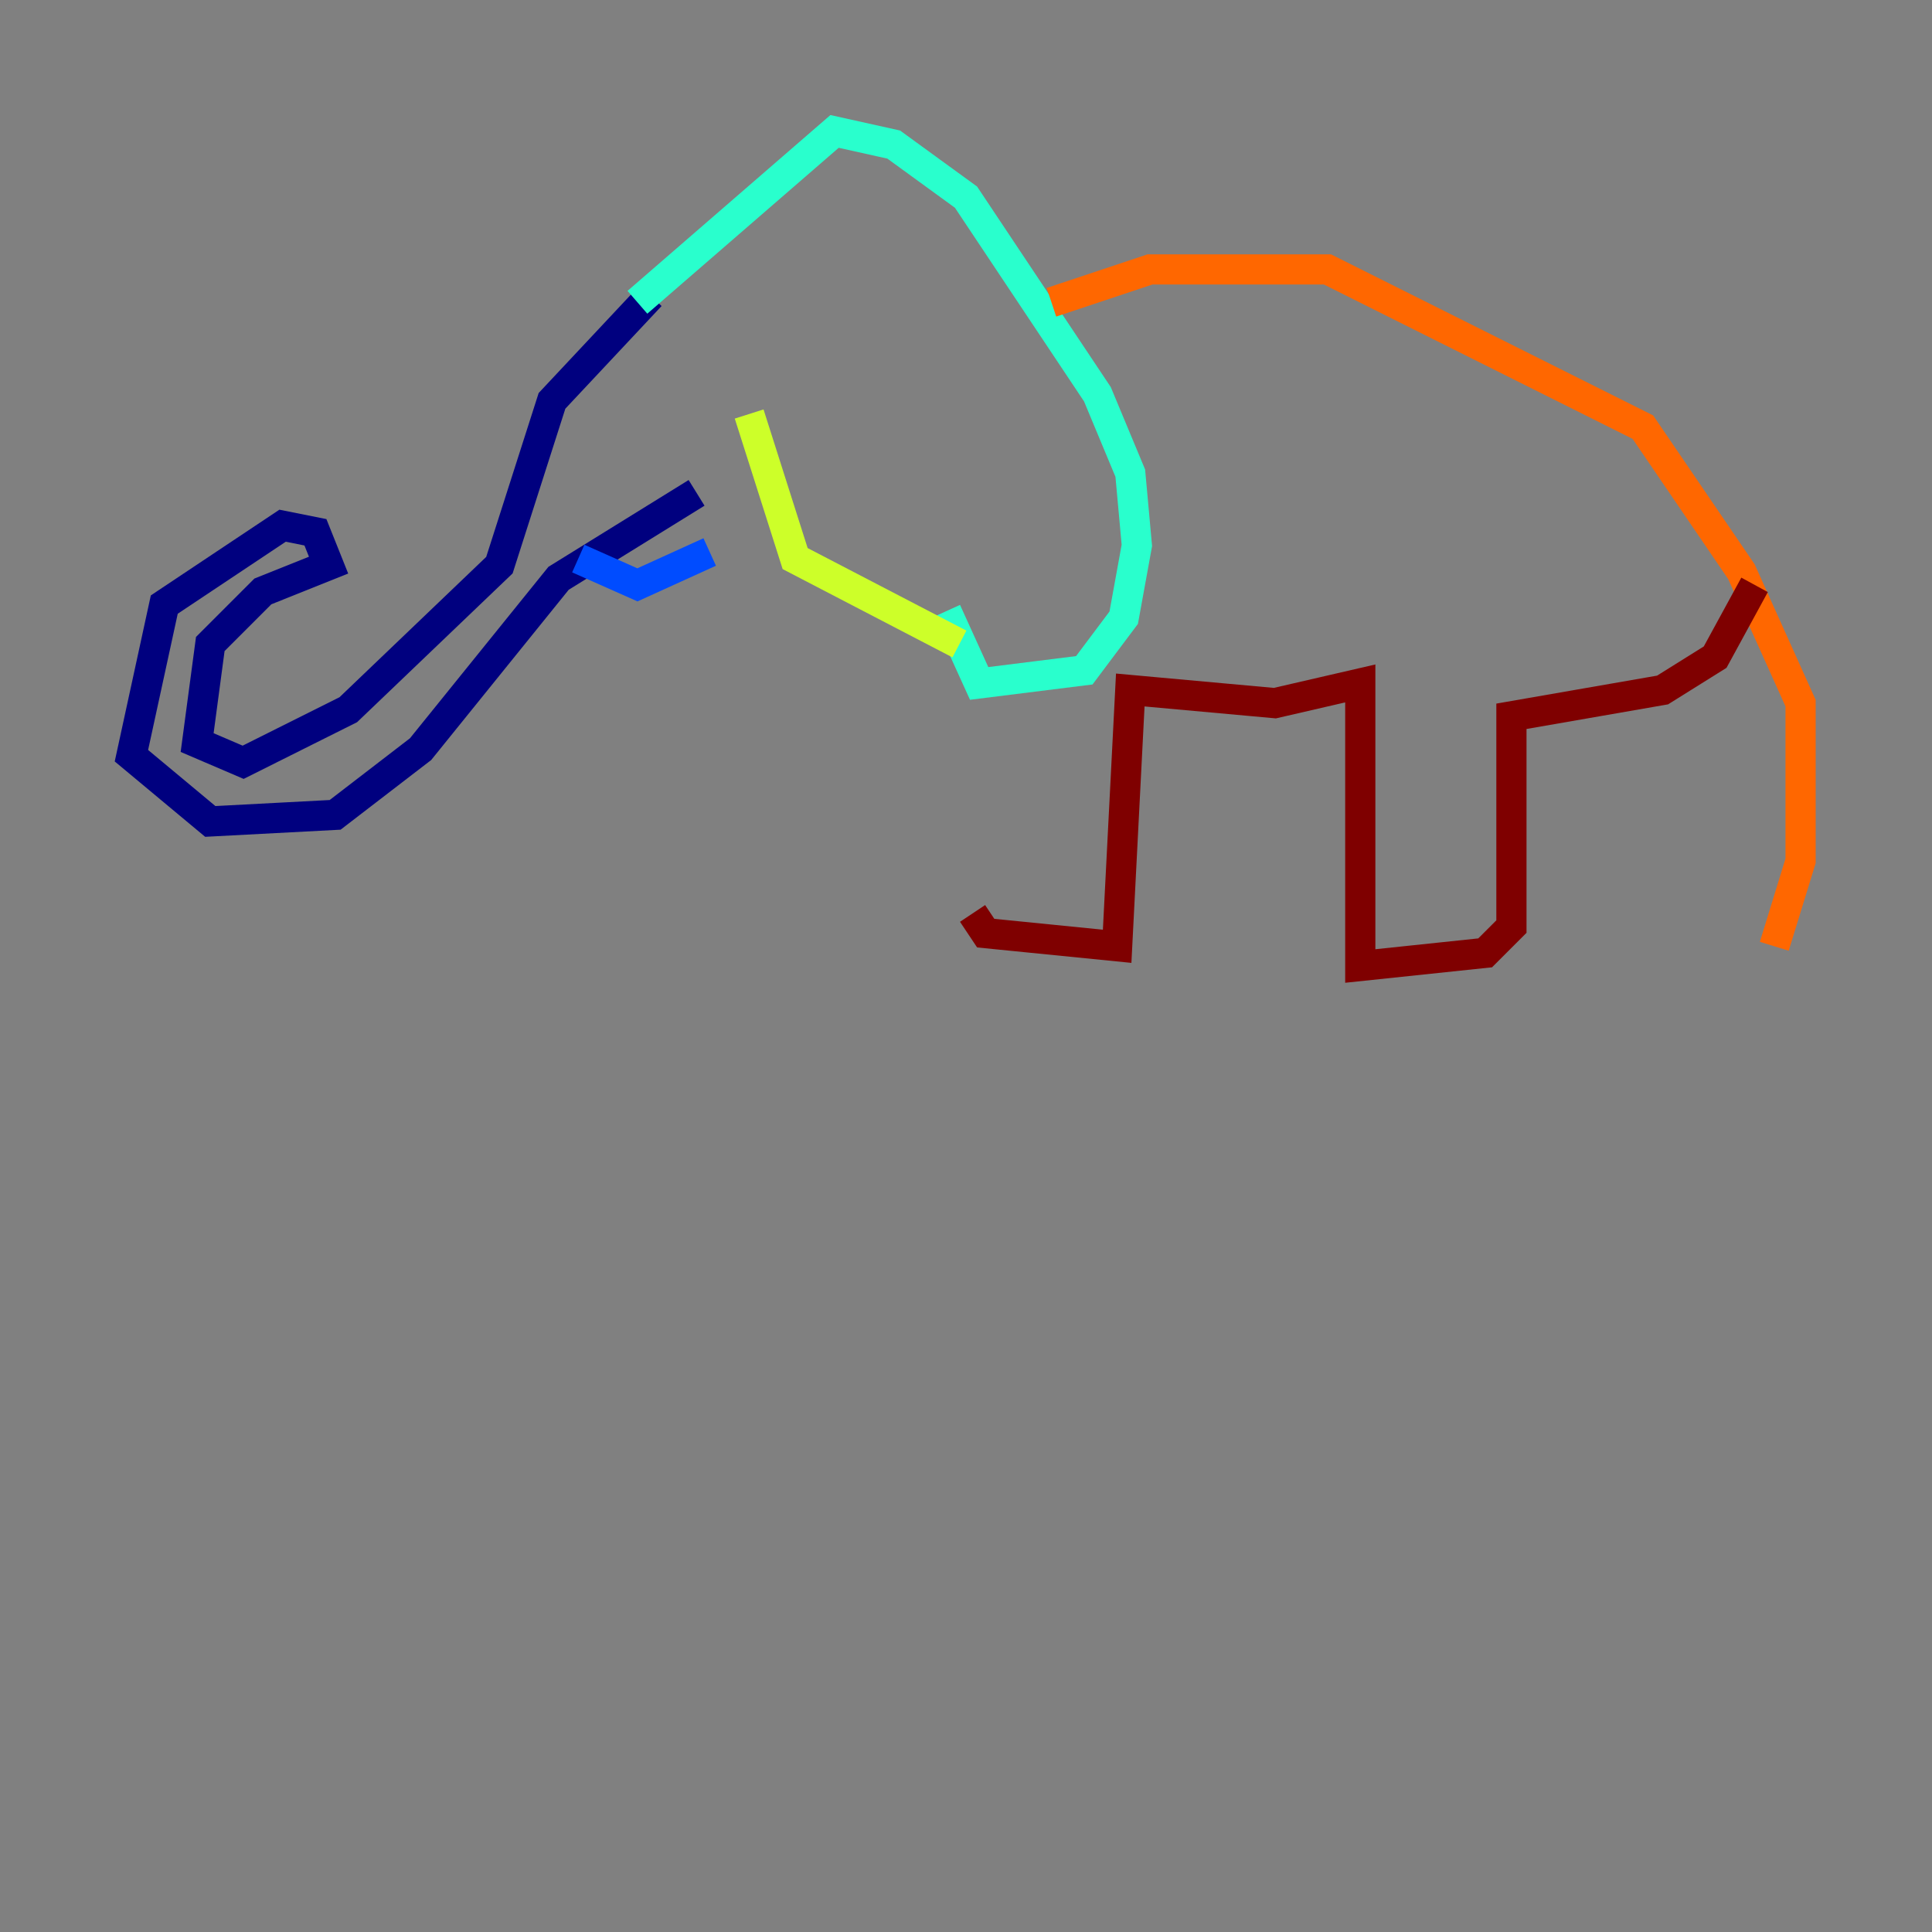 <?xml version="1.0" encoding="utf-8" ?>
<svg baseProfile="tiny" height="128" version="1.2" viewBox="0,0,128,128" width="128" xmlns="http://www.w3.org/2000/svg" xmlns:ev="http://www.w3.org/2001/xml-events" xmlns:xlink="http://www.w3.org/1999/xlink"><rect x="0" y="0" width="128" height="128" fill="#808080" stroke="none"/><defs /><polyline fill="none" points="43.102,19.592 36.571,26.558 33.088,37.442 23.075,47.02 16.109,50.503 13.061,49.197 13.932,42.667 17.415,39.184 21.769,37.442 20.898,35.265 18.721,34.83 10.884,40.054 8.707,50.068 13.932,54.422 22.204,53.986 27.864,49.633 37.007,38.313 46.15,32.653" stroke="#00007f" stroke-width="2" /><polyline fill="none" points="38.313,37.007 42.231,38.748 47.02,36.571" stroke="#004cff" stroke-width="2" /><polyline fill="none" points="42.231,20.027 55.292,8.707 59.211,9.578 64.0,13.061 72.707,26.122 74.884,31.347 75.32,36.136 74.449,40.925 71.837,44.408 64.871,45.279 62.694,40.49" stroke="#29ffcd" stroke-width="2" /><polyline fill="none" points="63.565,42.667 52.68,37.007 49.633,27.429" stroke="#cdff29" stroke-width="2" /><polyline fill="none" points="69.66,20.027 76.191,17.85 87.946,17.85 108.844,28.299 115.374,37.878 119.293,46.585 119.293,57.034 117.551,62.694" stroke="#ff6700" stroke-width="2" /><polyline fill="none" points="116.245,38.748 113.633,43.537 110.15,45.714 100.136,47.456 100.136,61.388 98.395,63.129 90.122,64.0 90.122,45.279 84.463,46.585 74.884,45.714 74.014,62.694 65.306,61.823 64.435,60.517" stroke="#7f0000" stroke-width="2" /></svg>